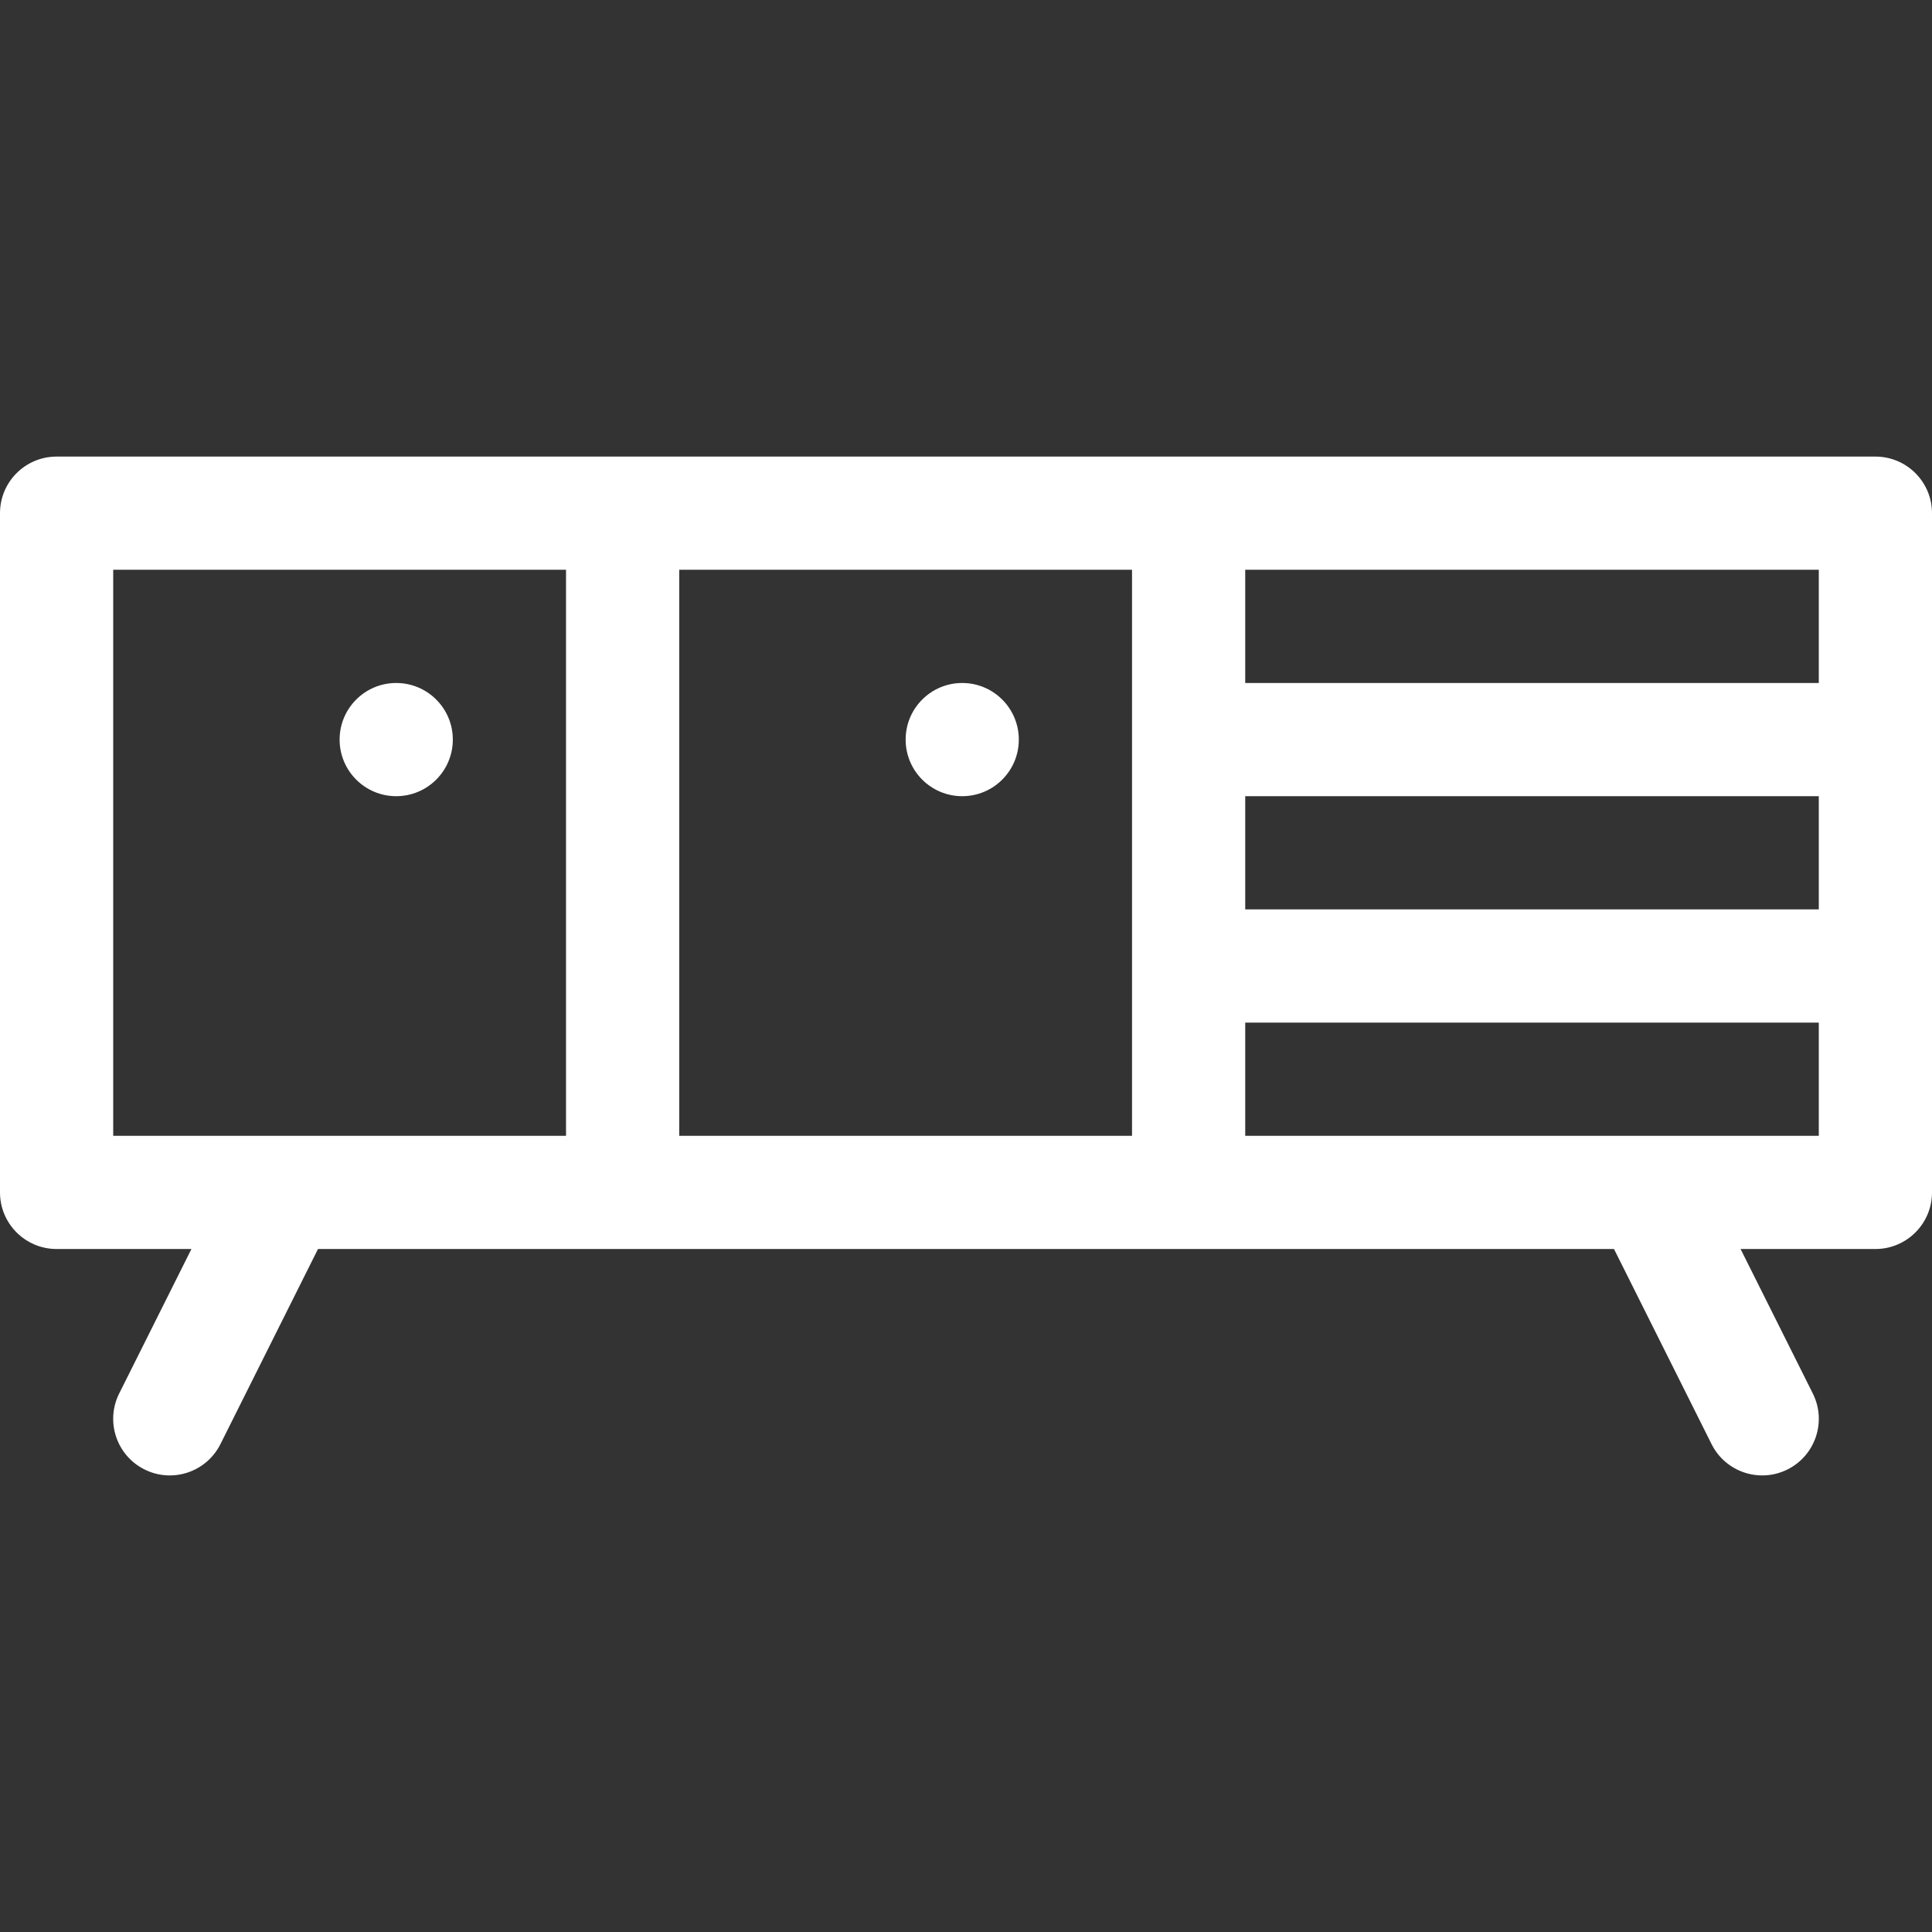 <svg width="74" height="74" viewBox="0 0 74 74" fill="none" xmlns="http://www.w3.org/2000/svg">
<rect x="0" y="0" width="74" height="74" fill="#333333" stroke="none"/>
<path d="M71.832 17.488H2.168C0.971 17.488 0 18.459 0 19.656V45.672C0 46.869 0.971 47.84 2.168 47.84H7.332L4.565 53.374C4.029 54.445 4.463 55.747 5.534 56.283C6.607 56.819 7.908 56.383 8.443 55.313L12.18 47.84H61.82L65.557 55.313C66.091 56.382 67.393 56.819 68.466 56.283C69.537 55.747 69.971 54.445 69.435 53.374L66.668 47.84H71.832C73.029 47.84 74 46.869 74 45.672V19.656C74 18.459 73.029 17.488 71.832 17.488ZM43.359 43.504H26.016V21.824H43.359V43.504ZM47.695 30.496H69.664V34.832H47.695V30.496ZM69.664 26.16H47.695V21.824H69.664V26.16ZM4.336 21.824H21.68V43.504H4.336V21.824ZM47.695 43.504V39.168H69.664V43.504H47.695Z" fill="white"/>
<path d="M36.855 30.496C38.053 30.496 39.023 29.525 39.023 28.328C39.023 27.131 38.053 26.16 36.855 26.16C35.658 26.16 34.688 27.131 34.688 28.328C34.688 29.525 35.658 30.496 36.855 30.496Z" fill="white"/>
<path d="M15.176 30.496C16.373 30.496 17.344 29.525 17.344 28.328C17.344 27.131 16.373 26.16 15.176 26.16C13.978 26.16 13.008 27.131 13.008 28.328C13.008 29.525 13.978 30.496 15.176 30.496Z" fill="white"/>
</svg>
